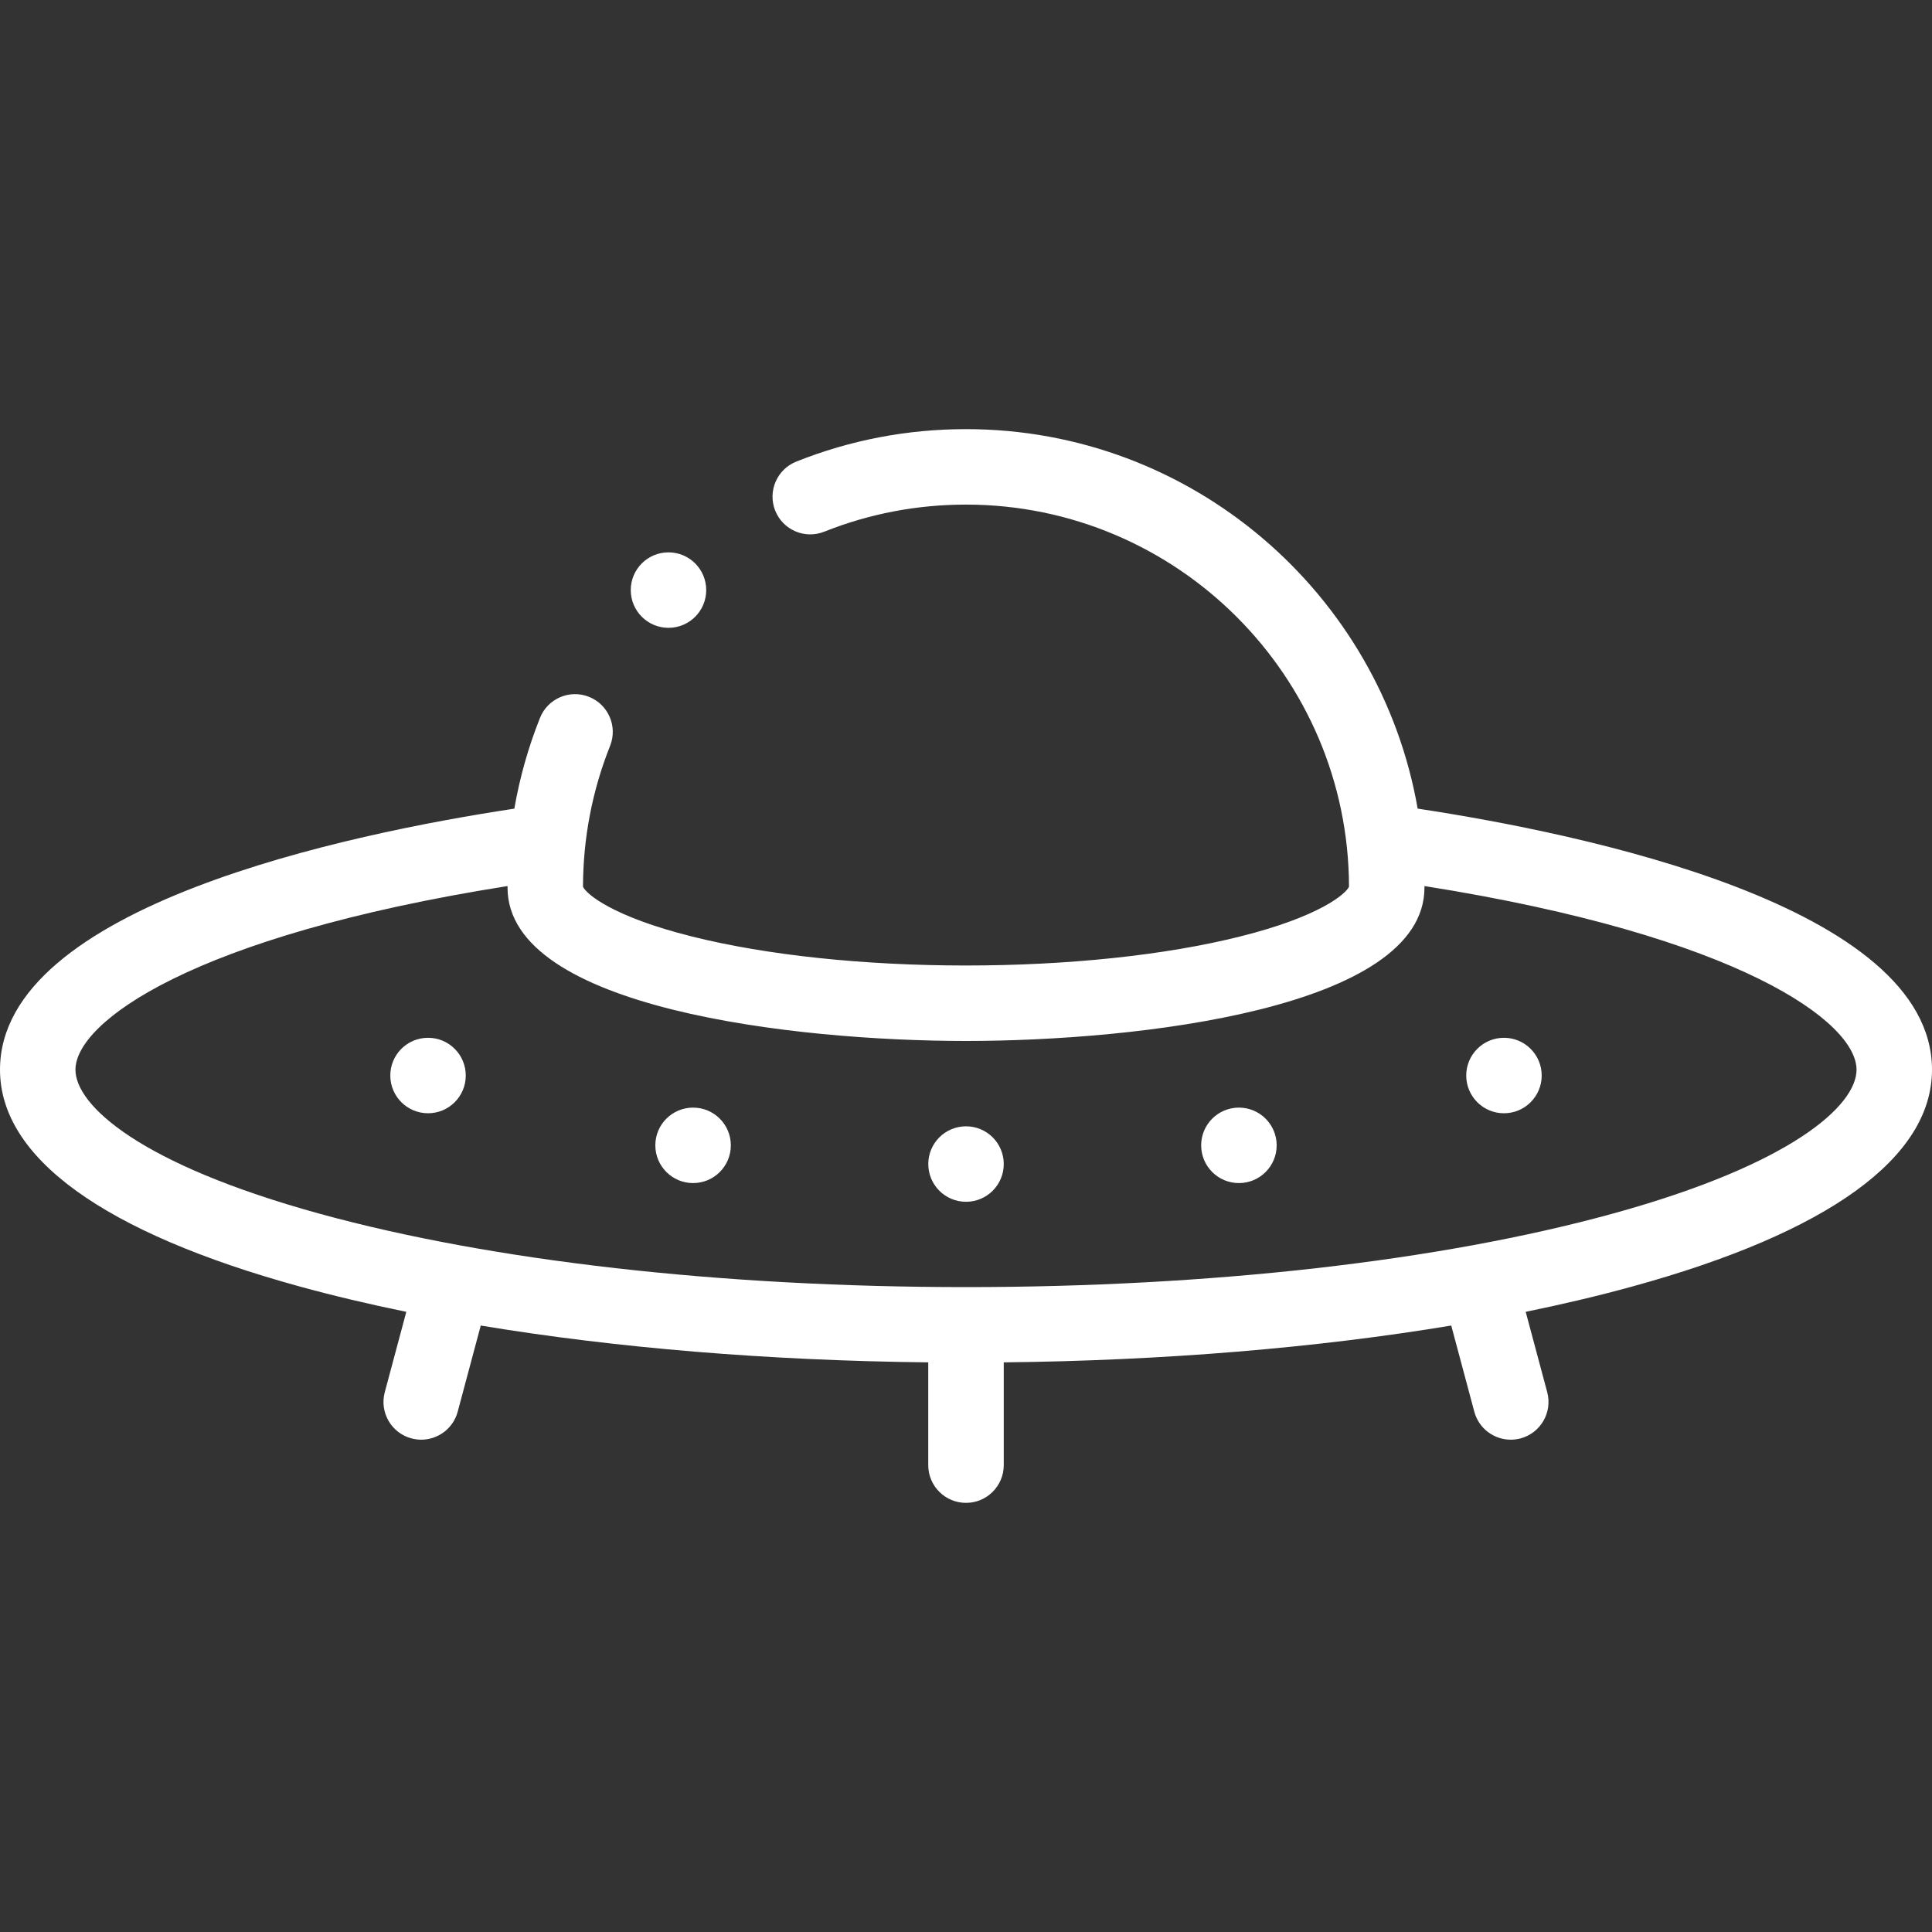 <svg width="50" height="50" viewBox="0 0 50 50" fill="none" xmlns="http://www.w3.org/2000/svg">
<rect x="0" y="0" width="50" height="50" fill="#333333" stroke="none"/>
<g clip-path="url(#clip0)">
<path d="M36.689 20.927C35.717 15.355 30.846 11.106 25 11.106C23.484 11.106 22.006 11.388 20.608 11.946C20.107 12.146 19.863 12.714 20.062 13.215C20.262 13.716 20.83 13.96 21.331 13.76C22.498 13.295 23.733 13.059 25 13.059C30.458 13.059 34.9 17.494 34.912 22.949C34.829 23.131 34.165 23.718 32.095 24.236C30.162 24.721 27.642 24.987 25 24.987C22.358 24.987 19.839 24.721 17.905 24.236C15.835 23.718 15.171 23.131 15.088 22.949C15.091 21.689 15.327 20.463 15.789 19.303C15.989 18.802 15.745 18.234 15.244 18.034C14.743 17.834 14.175 18.078 13.975 18.579C13.671 19.341 13.45 20.126 13.311 20.928C9.034 21.575 0 23.445 0 27.684C0 29.96 2.681 31.9 7.754 33.294C8.624 33.533 9.547 33.752 10.515 33.95L9.958 36.03C9.818 36.551 10.127 37.086 10.649 37.226C10.733 37.248 10.818 37.259 10.902 37.259C11.333 37.259 11.728 36.971 11.845 36.535L12.442 34.305C15.927 34.884 19.886 35.213 24.023 35.258V37.918C24.023 38.457 24.461 38.894 25 38.894C25.539 38.894 25.977 38.457 25.977 37.918V35.258C30.114 35.213 34.073 34.884 37.558 34.305L38.155 36.535C38.272 36.972 38.667 37.259 39.098 37.259C39.182 37.259 39.267 37.248 39.352 37.226C39.872 37.086 40.181 36.551 40.042 36.03L39.485 33.95C40.453 33.752 41.377 33.533 42.246 33.294C47.319 31.9 50 29.96 50 27.684C50 23.444 40.964 21.574 36.689 20.927V20.927ZM41.728 31.411C37.273 32.636 31.332 33.31 25 33.31C18.668 33.31 12.727 32.636 8.272 31.411C3.608 30.129 1.953 28.602 1.953 27.684C1.953 26.461 4.95 24.227 13.135 22.931C13.135 22.944 13.135 22.958 13.135 22.971C13.135 26.104 20.593 26.94 25 26.94C29.407 26.94 36.865 26.104 36.865 22.971C36.865 22.957 36.865 22.944 36.865 22.931C45.05 24.227 48.047 26.461 48.047 27.684C48.047 28.602 46.392 30.129 41.728 31.411Z" fill="white"/>
<path d="M25.001 29.149H25C24.461 29.149 24.024 29.586 24.024 30.125C24.024 30.665 24.461 31.102 25.001 31.102C25.54 31.102 25.977 30.665 25.977 30.125C25.977 29.586 25.54 29.149 25.001 29.149Z" fill="white"/>
<path d="M17.937 28.665H17.936C17.397 28.665 16.96 29.102 16.96 29.641C16.96 30.181 17.398 30.618 17.937 30.618C18.477 30.618 18.914 30.181 18.914 29.641C18.914 29.102 18.477 28.665 17.937 28.665V28.665Z" fill="white"/>
<path d="M11.078 26.858H11.077C10.537 26.858 10.101 27.295 10.101 27.835C10.101 28.374 10.538 28.811 11.078 28.811C11.617 28.811 12.054 28.374 12.054 27.835C12.054 27.295 11.617 26.858 11.078 26.858Z" fill="white"/>
<path d="M32.063 28.665C31.523 28.665 31.086 29.102 31.086 29.641C31.086 30.181 31.523 30.618 32.063 30.618H32.063C32.603 30.618 33.04 30.181 33.04 29.641C33.04 29.102 32.602 28.665 32.063 28.665Z" fill="white"/>
<path d="M38.922 26.858C38.383 26.858 37.946 27.295 37.946 27.835C37.946 28.374 38.383 28.811 38.922 28.811H38.923C39.462 28.811 39.899 28.374 39.899 27.835C39.899 27.295 39.462 26.858 38.922 26.858Z" fill="white"/>
<path d="M17.3 16.248C17.84 16.248 18.277 15.811 18.277 15.271C18.277 14.732 17.84 14.295 17.3 14.295H17.3C16.76 14.295 16.324 14.732 16.324 15.271C16.324 15.811 16.761 16.248 17.3 16.248V16.248Z" fill="white"/>
</g>
<defs>
<clipPath id="clip0">
<rect width="50" height="50" fill="white"/>
</clipPath>
</defs>
</svg>
